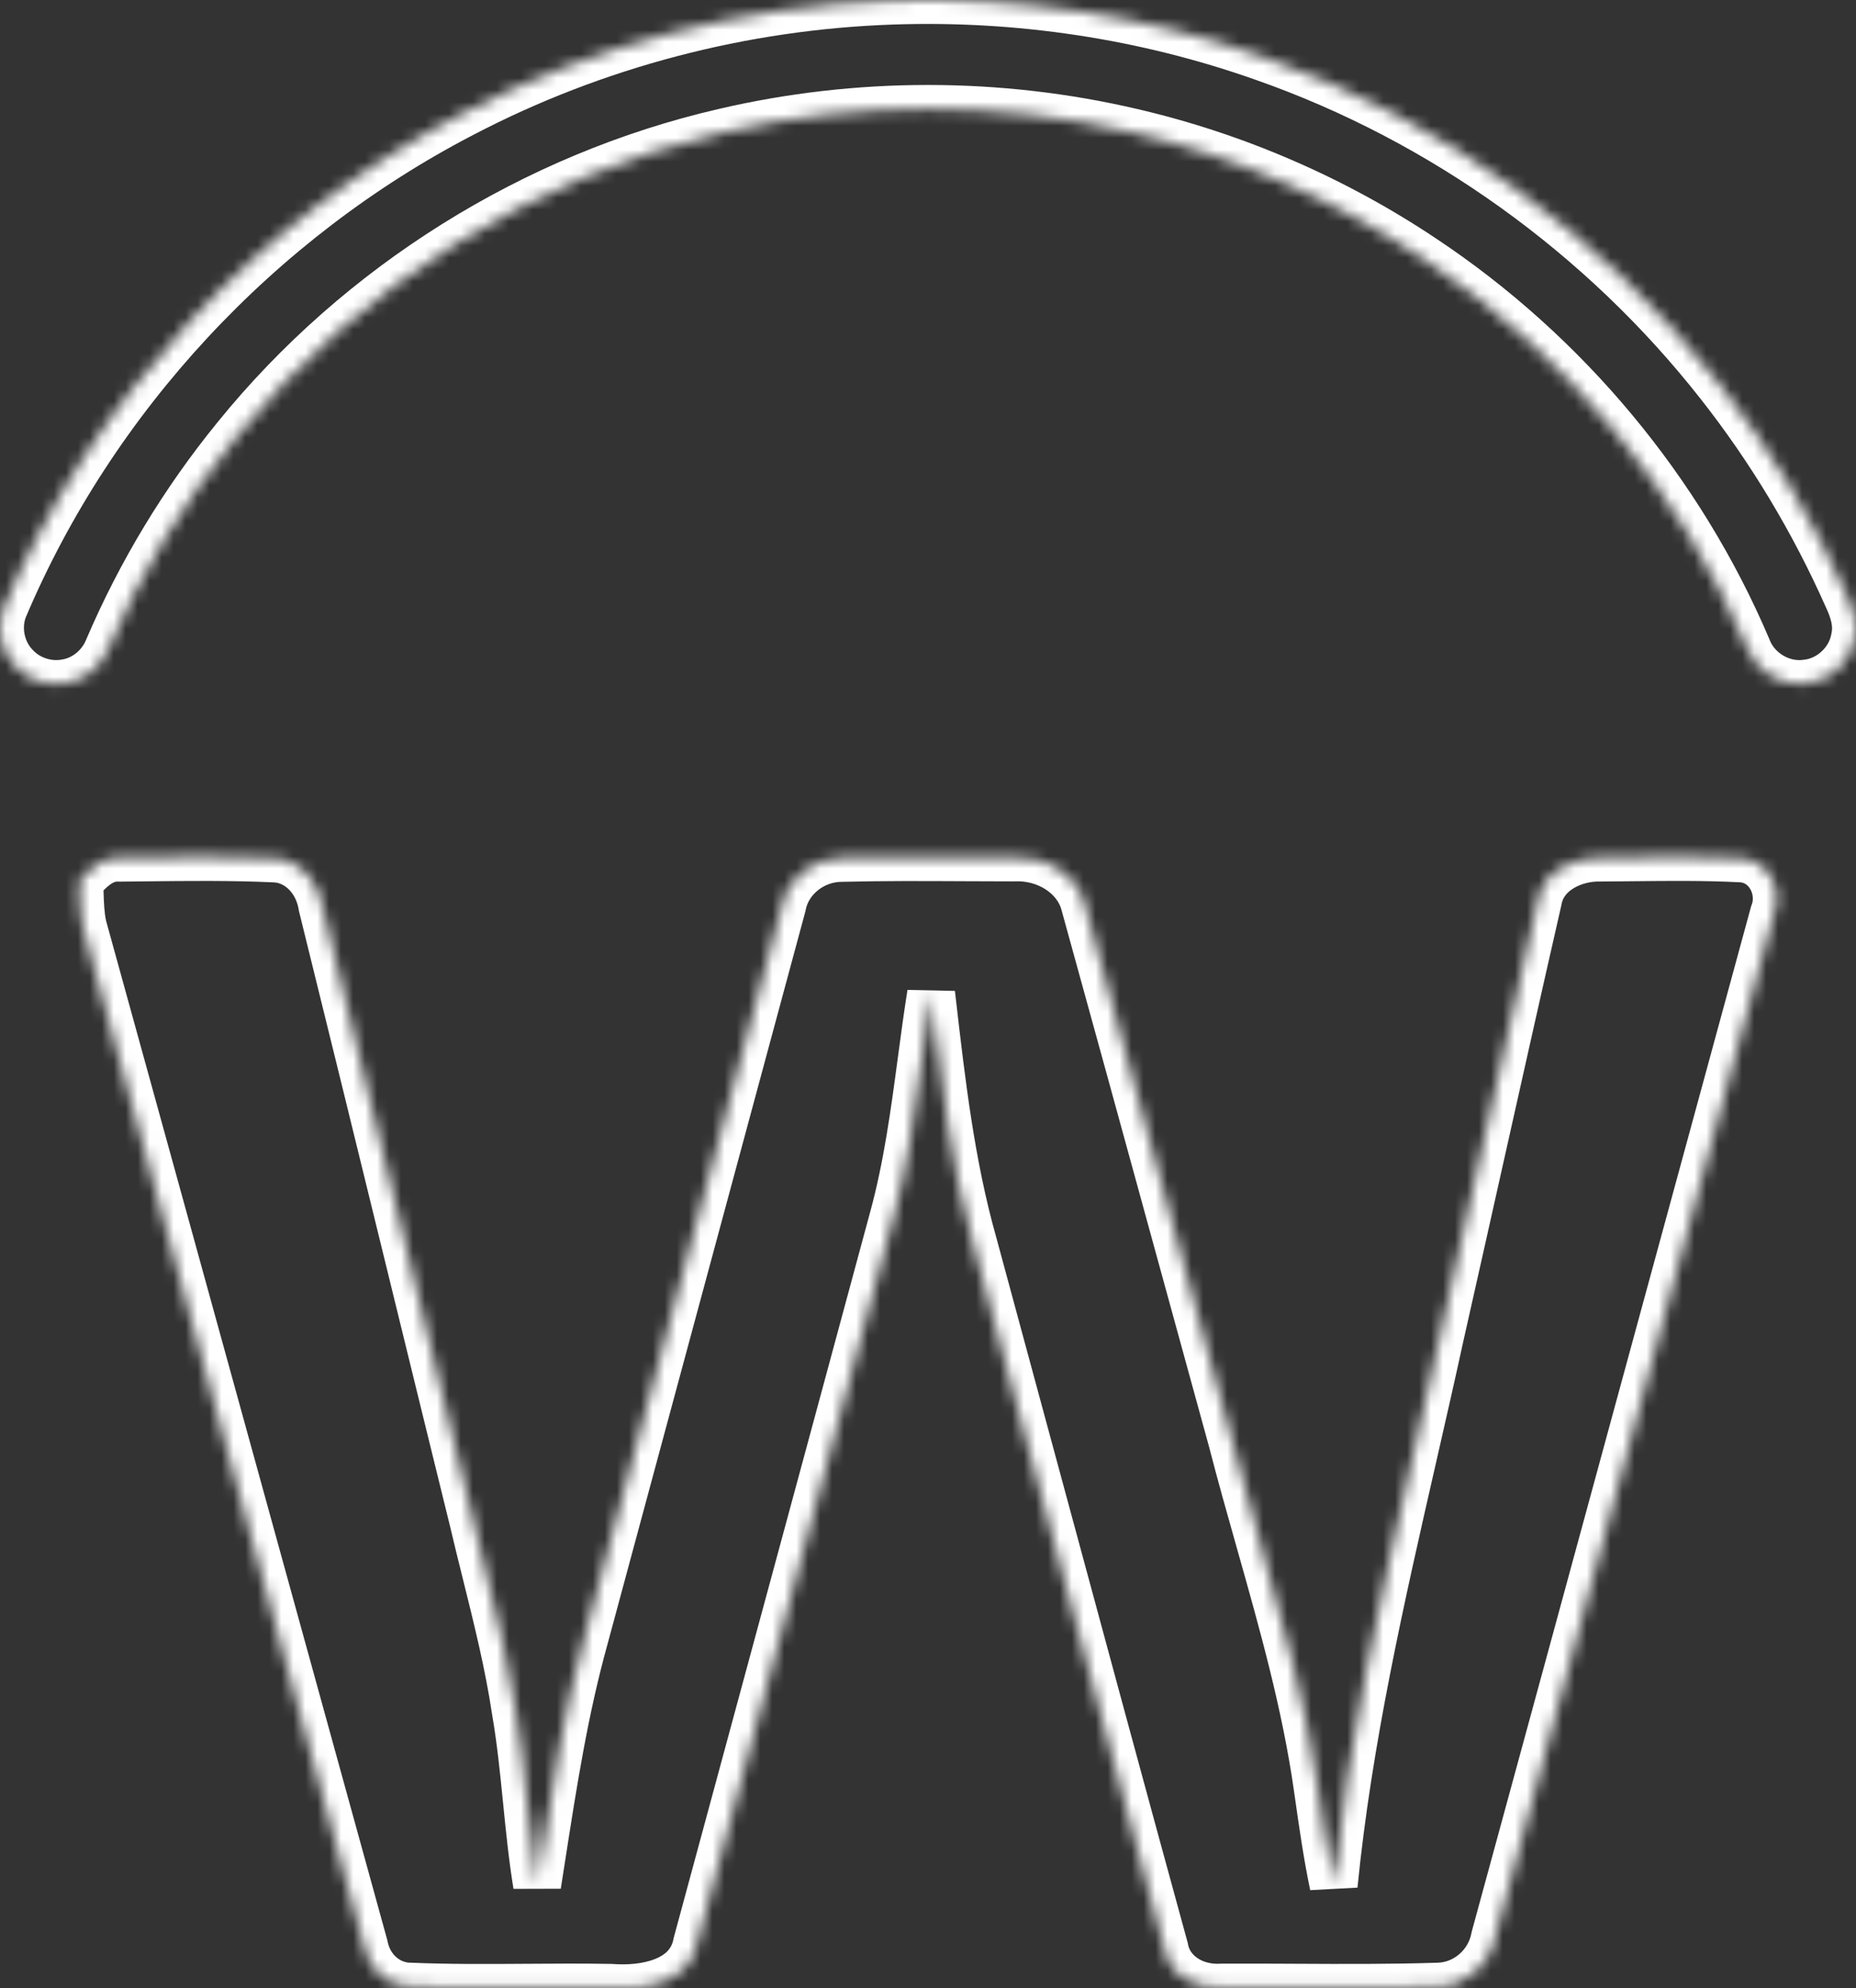 <svg width="155" height="166" viewBox="0 0 155 166" fill="none" xmlns="http://www.w3.org/2000/svg">
<rect x="0" y="0" width="155" height="166" fill="#333333" stroke="none"/>
<g clip-path="url(#clip0_101_120)">
<mask id="path-1-inside-1_101_120" fill="white">
<path fill-rule="evenodd" clip-rule="evenodd" d="M105.559 4.789C95.637 1.27 85.049 -0.311 74.529 0.051C62.046 0.472 49.662 3.703 38.591 9.494C21.593 18.317 7.768 33.138 0.302 50.782C-0.342 52.422 0.066 54.419 1.314 55.668C2.372 56.798 4.025 57.322 5.543 57.029C7.117 56.771 8.466 55.616 9.053 54.144C11.766 47.808 15.364 41.853 19.723 36.51C30.002 23.83 44.577 14.705 60.494 11.041C71.642 8.443 83.377 8.443 94.522 11.049C103.166 13.058 111.439 16.645 118.815 21.572C130.748 29.498 140.314 40.949 145.919 54.132C146.656 56.08 148.794 57.37 150.862 57.068C152.853 56.87 154.585 55.238 154.912 53.264C155.18 52.088 154.795 50.902 154.295 49.847C151.477 43.504 147.88 37.509 143.586 32.055C133.825 19.623 120.485 10.026 105.559 4.789ZM9.997 71.607C8.528 71.502 7.497 72.589 6.616 73.593C6.63 73.888 6.639 74.184 6.648 74.48C6.677 75.436 6.706 76.397 6.913 77.343C11.335 93.334 15.746 109.332 20.158 125.329C23.572 137.709 26.986 150.09 30.405 162.467C30.763 164.332 32.295 165.869 34.283 165.863C37.528 165.996 40.774 165.974 44.022 165.953C46.357 165.937 48.693 165.921 51.029 165.963C53.829 166.177 57.593 165.524 58.209 162.254C60.191 154.932 62.175 147.608 64.16 140.285C67.647 127.418 71.133 114.551 74.607 101.687C75.785 97.374 76.376 92.956 76.968 88.543C77.218 86.678 77.467 84.813 77.761 82.958C77.785 83.163 77.808 83.369 77.832 83.575C78.617 90.386 79.407 97.241 81.278 103.862C83.148 110.742 85.01 117.625 86.871 124.508C90.315 137.236 93.758 149.964 97.246 162.678C97.626 164.928 99.902 166.074 102.054 165.941C104.109 165.931 106.165 165.941 108.221 165.951C112.175 165.971 116.13 165.991 120.079 165.863C122.428 165.826 124.431 164.042 124.849 161.759C128.898 146.925 132.94 132.085 136.981 117.247C140.7 103.59 144.419 89.934 148.145 76.283C148.954 74.249 147.634 71.727 145.336 71.66C142.337 71.509 139.331 71.541 136.326 71.573C135.454 71.583 134.583 71.592 133.713 71.597C131.431 71.529 128.839 72.752 128.431 75.184C126.783 82.404 125.167 89.629 123.551 96.853C122.457 101.742 121.363 106.632 120.26 111.519C119.523 114.903 118.751 118.282 117.979 121.662C115.28 133.481 112.578 145.312 111.376 157.396C110.839 154.828 110.47 152.237 110.102 149.65L110.043 149.237C109.049 142.247 107.13 135.463 105.212 128.683C104.416 125.868 103.621 123.055 102.891 120.227C101.264 114.319 99.643 108.408 98.021 102.497C95.558 93.518 93.095 84.539 90.614 75.571C89.995 72.956 87.245 71.465 84.676 71.585C83.291 71.585 81.906 71.578 80.521 71.571C77.112 71.554 73.7 71.537 70.294 71.623C67.952 71.623 65.749 73.276 65.32 75.602C61.022 91.496 56.731 107.391 52.439 123.288C51.223 127.791 50.007 132.294 48.791 136.797C47.133 142.76 46.18 148.884 45.229 154.995C45.106 155.788 44.982 156.581 44.857 157.374C44.475 155.035 44.239 152.682 44.004 150.33C43.752 147.821 43.501 145.312 43.072 142.822C42.489 138.943 41.542 135.138 40.596 131.334C40.232 129.874 39.869 128.413 39.526 126.949C37.718 119.613 35.921 112.273 34.123 104.933C31.733 95.171 29.342 85.409 26.926 75.655C26.607 73.638 25.103 71.732 22.919 71.669C19.279 71.502 15.627 71.544 11.981 71.585C11.32 71.593 10.658 71.6 9.997 71.607Z"/>
</mask>
<path d="M74.529 0.051L74.597 2.049L74.598 2.049L74.529 0.051ZM105.559 4.789L104.89 6.674L104.897 6.676L105.559 4.789ZM38.591 9.494L39.512 11.269L39.518 11.266L38.591 9.494ZM0.302 50.782L-1.54 50.002L-1.551 50.027L-1.56 50.051L0.302 50.782ZM1.314 55.668L2.774 54.301L2.752 54.278L2.729 54.255L1.314 55.668ZM5.543 57.029L5.219 55.056L5.191 55.06L5.164 55.065L5.543 57.029ZM9.053 54.144L7.214 53.357L7.204 53.38L7.195 53.403L9.053 54.144ZM19.723 36.51L21.272 37.774L21.276 37.77L19.723 36.51ZM60.494 11.041L60.942 12.99L60.948 12.989L60.494 11.041ZM94.522 11.049L94.067 12.997L94.07 12.997L94.522 11.049ZM118.815 21.572L117.705 23.235L117.709 23.238L118.815 21.572ZM145.919 54.132L147.789 53.424L147.775 53.387L147.76 53.35L145.919 54.132ZM150.862 57.068L150.665 55.078L150.619 55.082L150.573 55.089L150.862 57.068ZM154.912 53.264L152.962 52.821L152.949 52.878L152.939 52.937L154.912 53.264ZM154.295 49.847L152.468 50.659L152.477 50.681L152.488 50.703L154.295 49.847ZM143.586 32.055L142.013 33.29L142.015 33.292L143.586 32.055ZM6.616 73.593L5.113 72.273L4.579 72.881L4.618 73.689L6.616 73.593ZM9.997 71.607L9.856 73.602L9.936 73.607L10.016 73.606L9.997 71.607ZM6.648 74.48L4.649 74.54L4.649 74.54L6.648 74.48ZM6.913 77.343L4.959 77.772L4.971 77.824L4.985 77.876L6.913 77.343ZM20.158 125.329L18.23 125.861L18.23 125.861L20.158 125.329ZM30.405 162.467L32.37 162.091L32.355 162.012L32.333 161.935L30.405 162.467ZM34.283 165.863L34.365 163.864L34.321 163.863L34.277 163.863L34.283 165.863ZM44.022 165.953L44.008 163.953L44.008 163.953L44.022 165.953ZM51.029 165.963L51.181 163.969L51.123 163.965L51.065 163.964L51.029 165.963ZM58.209 162.254L56.278 161.732L56.258 161.807L56.243 161.884L58.209 162.254ZM64.16 140.285L66.09 140.808L66.09 140.808L64.16 140.285ZM74.607 101.687L72.678 101.16L72.676 101.166L74.607 101.687ZM76.968 88.543L78.95 88.808L78.95 88.808L76.968 88.543ZM77.761 82.958L79.748 82.728L75.786 82.645L77.761 82.958ZM77.832 83.575L75.845 83.804L75.845 83.804L77.832 83.575ZM81.278 103.862L83.209 103.337L83.206 103.327L83.203 103.318L81.278 103.862ZM86.871 124.508L88.802 123.985L88.802 123.985L86.871 124.508ZM97.246 162.678L99.219 162.345L99.202 162.246L99.175 162.149L97.246 162.678ZM102.054 165.941L102.044 163.941L101.987 163.941L101.931 163.945L102.054 165.941ZM108.221 165.951L108.211 167.951L108.211 167.951L108.221 165.951ZM120.079 165.863L120.048 163.863L120.031 163.863L120.015 163.864L120.079 165.863ZM124.849 161.759L122.919 161.232L122.897 161.315L122.881 161.399L124.849 161.759ZM136.981 117.247L138.911 117.772L138.911 117.772L136.981 117.247ZM148.145 76.283L146.287 75.544L146.245 75.648L146.216 75.756L148.145 76.283ZM145.336 71.66L145.235 73.658L145.256 73.659L145.278 73.659L145.336 71.66ZM136.326 71.573L136.347 73.573L136.347 73.573L136.326 71.573ZM133.713 71.597L133.653 73.596L133.688 73.597L133.724 73.597L133.713 71.597ZM128.431 75.184L130.381 75.629L130.394 75.572L130.404 75.515L128.431 75.184ZM123.551 96.853L121.599 96.416L121.599 96.416L123.551 96.853ZM120.26 111.519L118.309 111.078L118.307 111.086L118.305 111.093L120.26 111.519ZM117.979 121.662L116.03 121.216L116.03 121.216L117.979 121.662ZM111.376 157.396L109.418 157.805L113.366 157.594L111.376 157.396ZM110.102 149.65L112.082 149.369L112.082 149.368L110.102 149.65ZM110.043 149.237L108.063 149.519L108.063 149.519L110.043 149.237ZM105.212 128.683L107.137 128.138L107.137 128.138L105.212 128.683ZM102.891 120.227L104.828 119.728L104.824 119.712L104.819 119.696L102.891 120.227ZM98.021 102.497L96.093 103.026L96.093 103.026L98.021 102.497ZM90.614 75.571L88.667 76.031L88.676 76.068L88.686 76.104L90.614 75.571ZM84.676 71.585V73.585H84.722L84.769 73.583L84.676 71.585ZM80.521 71.571L80.531 69.571L80.531 69.571L80.521 71.571ZM70.294 71.623V73.623H70.319L70.344 73.622L70.294 71.623ZM65.32 75.602L67.25 76.124L67.272 76.045L67.286 75.965L65.32 75.602ZM52.439 123.288L54.37 123.81L54.37 123.81L52.439 123.288ZM48.791 136.797L50.718 137.333L50.72 137.326L50.722 137.318L48.791 136.797ZM45.229 154.995L43.253 154.687L43.253 154.687L45.229 154.995ZM44.857 157.374L42.883 157.696L46.833 157.685L44.857 157.374ZM44.004 150.33L45.993 150.131L45.993 150.131L44.004 150.33ZM43.072 142.822L41.094 143.119L41.097 143.141L41.101 143.162L43.072 142.822ZM40.596 131.334L38.655 131.817L38.655 131.817L40.596 131.334ZM39.526 126.949L41.474 126.493L41.471 126.482L41.468 126.471L39.526 126.949ZM34.123 104.933L36.066 104.458L36.066 104.458L34.123 104.933ZM26.926 75.655L24.951 75.968L24.964 76.052L24.985 76.136L26.926 75.655ZM22.919 71.669L22.828 73.667L22.845 73.668L22.862 73.668L22.919 71.669ZM11.981 71.585L12.004 73.585L12.004 73.585L11.981 71.585ZM74.598 2.049C84.874 1.696 95.211 3.241 104.89 6.674L106.227 2.904C96.063 -0.701 85.224 -2.319 74.46 -1.948L74.598 2.049ZM39.518 11.266C50.32 5.615 62.41 2.461 74.597 2.049L74.462 -1.948C61.683 -1.517 49.004 1.79 37.664 7.722L39.518 11.266ZM2.143 51.561C9.426 34.353 22.922 19.88 39.512 11.269L37.67 7.719C20.264 16.753 6.11 31.924 -1.54 50.002L2.143 51.561ZM2.729 54.255C2.047 53.572 1.808 52.418 2.163 51.512L-1.56 50.051C-2.492 52.425 -1.915 55.265 -0.101 57.081L2.729 54.255ZM5.164 55.065C4.31 55.23 3.355 54.921 2.774 54.301L-0.145 57.035C1.39 58.675 3.74 59.414 5.922 58.993L5.164 55.065ZM7.195 53.403C6.849 54.272 6.051 54.919 5.219 55.056L5.867 59.003C8.182 58.623 10.083 56.961 10.91 54.885L7.195 53.403ZM18.173 35.246C13.696 40.734 10 46.85 7.214 53.357L10.891 54.931C13.531 48.766 17.033 42.971 21.272 37.774L18.173 35.246ZM60.045 9.092C43.691 12.856 28.728 22.226 18.169 35.251L21.276 37.77C31.276 25.435 45.462 16.553 60.942 12.99L60.045 9.092ZM94.978 9.102C83.533 6.426 71.487 6.426 60.04 9.093L60.948 12.989C71.797 10.461 83.221 10.461 94.067 12.997L94.978 9.102ZM119.926 19.909C112.35 14.849 103.854 11.165 94.975 9.101L94.07 12.997C102.477 14.951 110.528 18.442 117.705 23.235L119.926 19.909ZM147.76 53.35C142 39.803 132.177 28.047 119.922 19.906L117.709 23.238C129.319 30.95 138.628 42.096 144.078 54.915L147.76 53.35ZM150.573 55.089C149.454 55.252 148.202 54.514 147.789 53.424L144.049 54.84C145.111 57.647 148.133 59.487 151.151 59.047L150.573 55.089ZM152.939 52.937C152.759 54.026 151.75 54.97 150.665 55.078L151.059 59.058C153.957 58.771 156.411 56.451 156.885 53.592L152.939 52.937ZM152.488 50.703C152.941 51.661 153.075 52.326 152.962 52.821L156.863 53.708C157.285 51.85 156.649 50.143 156.103 48.991L152.488 50.703ZM142.015 33.292C146.204 38.613 149.715 44.465 152.468 50.659L156.123 49.034C153.238 42.542 149.556 36.404 145.158 30.818L142.015 33.292ZM104.897 6.676C119.46 11.786 132.485 21.155 142.013 33.29L145.159 30.82C135.165 18.091 121.51 8.266 106.221 2.902L104.897 6.676ZM8.118 74.913C8.564 74.405 8.9 74.055 9.229 73.825C9.517 73.625 9.696 73.59 9.856 73.602L10.139 69.612C7.544 69.427 5.886 71.393 5.113 72.273L8.118 74.913ZM8.647 74.42C8.638 74.127 8.629 73.813 8.613 73.497L4.618 73.689C4.631 73.963 4.64 74.241 4.649 74.54L8.647 74.42ZM8.867 76.915C8.706 76.181 8.677 75.407 8.647 74.42L4.649 74.54C4.677 75.466 4.705 76.614 4.959 77.772L8.867 76.915ZM22.086 124.797C17.674 108.8 13.263 92.802 8.841 76.81L4.985 77.876C9.407 93.867 13.818 109.863 18.23 125.861L22.086 124.797ZM32.333 161.935C28.914 149.558 25.5 137.178 22.086 124.797L18.23 125.861C21.644 138.241 25.059 150.622 28.478 163L32.333 161.935ZM34.277 163.863C33.419 163.865 32.58 163.186 32.37 162.091L28.441 162.844C28.946 165.477 31.172 167.872 34.289 167.863L34.277 163.863ZM44.008 163.953C40.753 163.975 37.554 163.996 34.365 163.864L34.2 167.861C37.501 167.997 40.796 167.974 44.035 167.953L44.008 163.953ZM51.065 163.964C48.7 163.921 46.34 163.937 44.008 163.953L44.035 167.953C46.375 167.937 48.686 167.921 50.993 167.963L51.065 163.964ZM56.243 161.884C56.095 162.671 55.615 163.192 54.698 163.557C53.713 163.95 52.406 164.062 51.181 163.969L50.877 167.958C52.452 168.078 54.428 167.971 56.179 167.273C57.997 166.548 59.707 165.107 60.174 162.624L56.243 161.884ZM62.23 139.761C60.245 147.085 58.261 154.409 56.278 161.732L60.139 162.777C62.121 155.454 64.106 148.131 66.09 140.808L62.23 139.761ZM72.676 101.166C69.203 114.028 65.716 126.894 62.23 139.761L66.09 140.808C69.577 127.941 73.064 115.073 76.538 102.209L72.676 101.166ZM74.985 88.277C74.391 92.713 73.814 96.997 72.678 101.16L76.537 102.214C77.755 97.75 78.362 93.2 78.95 88.808L74.985 88.277ZM75.786 82.645C75.487 84.528 75.235 86.416 74.985 88.277L78.95 88.808C79.2 86.939 79.447 85.099 79.737 83.271L75.786 82.645ZM79.819 83.346C79.795 83.14 79.772 82.934 79.748 82.728L75.774 83.187C75.798 83.392 75.822 83.598 75.845 83.804L79.819 83.346ZM83.203 103.318C81.383 96.878 80.607 90.184 79.819 83.346L75.845 83.804C76.627 90.588 77.432 97.605 79.354 104.406L83.203 103.318ZM88.802 123.985C86.94 117.103 85.078 110.219 83.209 103.337L79.348 104.386C81.217 111.265 83.079 118.147 84.941 125.03L88.802 123.985ZM99.175 162.149C95.688 149.439 92.246 136.714 88.802 123.985L84.941 125.03C88.384 137.758 91.828 150.489 95.318 163.207L99.175 162.149ZM101.931 163.945C100.366 164.041 99.365 163.209 99.219 162.345L95.274 163.011C95.888 166.646 99.438 168.106 102.177 167.937L101.931 163.945ZM108.231 163.951C106.176 163.941 104.11 163.931 102.044 163.941L102.064 167.941C104.107 167.931 106.153 167.941 108.211 167.951L108.231 163.951ZM120.015 163.864C116.108 163.99 112.191 163.971 108.231 163.951L108.211 167.951C112.158 167.971 116.151 167.991 120.144 167.862L120.015 163.864ZM122.881 161.399C122.627 162.788 121.399 163.842 120.048 163.863L120.111 167.863C123.457 167.81 126.235 165.297 126.816 162.119L122.881 161.399ZM135.051 116.721C131.01 131.56 126.969 146.399 122.919 161.232L126.778 162.286C130.828 147.451 134.87 132.611 138.911 117.772L135.051 116.721ZM146.216 75.756C142.49 89.409 138.771 103.065 135.051 116.721L138.911 117.772C142.63 104.116 146.349 90.46 150.074 76.809L146.216 75.756ZM145.278 73.659C145.642 73.67 145.956 73.858 146.174 74.234C146.406 74.636 146.449 75.135 146.287 75.544L150.003 77.022C151.224 73.951 149.342 69.775 145.393 69.661L145.278 73.659ZM136.347 73.573C139.363 73.541 142.308 73.51 145.235 73.658L145.437 69.663C142.367 69.508 139.299 69.541 136.304 69.573L136.347 73.573ZM133.724 73.597C134.601 73.592 135.477 73.583 136.347 73.573L136.304 69.573C135.432 69.583 134.566 69.592 133.701 69.597L133.724 73.597ZM130.404 75.515C130.493 74.984 130.815 74.524 131.412 74.16C132.034 73.78 132.862 73.572 133.653 73.596L133.772 69.598C132.281 69.553 130.673 69.924 129.326 70.746C127.955 71.584 126.778 72.952 126.459 74.853L130.404 75.515ZM125.502 97.289C127.118 90.065 128.734 82.844 130.381 75.629L126.482 74.739C124.832 81.964 123.215 89.193 121.599 96.416L125.502 97.289ZM122.211 111.959C123.315 107.07 124.409 102.179 125.502 97.289L121.599 96.416C120.505 101.306 119.412 106.193 118.309 111.078L122.211 111.959ZM119.929 122.107C120.701 118.729 121.475 115.34 122.214 111.944L118.305 111.093C117.571 114.466 116.802 117.835 116.03 121.216L119.929 122.107ZM113.366 157.594C114.554 145.655 117.225 133.947 119.929 122.107L116.03 121.216C113.335 133.015 110.602 144.968 109.386 157.198L113.366 157.594ZM108.122 149.932C108.489 152.508 108.866 155.163 109.418 157.805L113.334 156.987C112.812 154.493 112.452 151.965 112.082 149.369L108.122 149.932ZM108.063 149.519L108.122 149.933L112.082 149.368L112.023 148.955L108.063 149.519ZM103.288 129.227C105.212 136.029 107.091 142.684 108.063 149.519L112.023 148.955C111.007 141.81 109.048 134.897 107.137 128.138L103.288 129.227ZM100.955 120.727C101.691 123.581 102.493 126.417 103.288 129.227L107.137 128.138C106.34 125.32 105.551 122.529 104.828 119.728L100.955 120.727ZM96.093 103.026C97.714 108.937 99.336 114.848 100.963 120.758L104.819 119.696C103.193 113.789 101.572 107.879 99.95 101.968L96.093 103.026ZM88.686 76.104C91.167 85.07 93.629 94.046 96.093 103.026L99.95 101.968C97.487 92.989 95.023 84.008 92.541 75.037L88.686 76.104ZM84.769 73.583C86.68 73.493 88.333 74.62 88.667 76.031L92.56 75.11C91.656 71.293 87.81 69.436 84.582 69.587L84.769 73.583ZM80.511 73.571C81.895 73.578 83.285 73.585 84.676 73.585V69.585C83.297 69.585 81.917 69.578 80.531 69.571L80.511 73.571ZM70.344 73.622C73.716 73.537 77.097 73.554 80.511 73.571L80.531 69.571C77.126 69.554 73.685 69.537 70.243 69.624L70.344 73.622ZM67.286 75.965C67.523 74.684 68.816 73.623 70.294 73.623V69.623C67.089 69.623 63.975 71.868 63.353 75.239L67.286 75.965ZM54.37 123.81C58.661 107.912 62.953 92.017 67.25 76.124L63.389 75.08C59.091 90.974 54.8 106.87 50.508 122.767L54.37 123.81ZM50.722 137.318C51.938 132.815 53.154 128.312 54.37 123.81L50.508 122.767C49.292 127.27 48.077 131.773 46.861 136.276L50.722 137.318ZM47.205 155.302C48.159 149.172 49.096 143.165 50.718 137.333L46.865 136.261C45.17 142.356 44.201 148.596 43.253 154.687L47.205 155.302ZM46.833 157.685C46.958 156.89 47.082 156.095 47.205 155.302L43.253 154.687C43.129 155.481 43.006 156.272 42.882 157.062L46.833 157.685ZM42.013 150.529C42.248 152.872 42.489 155.287 42.883 157.696L46.831 157.051C46.461 154.784 46.23 152.493 45.993 150.131L42.013 150.529ZM41.101 143.162C41.516 145.57 41.761 148.008 42.013 150.529L45.993 150.131C45.743 147.633 45.486 145.054 45.042 142.483L41.101 143.162ZM38.655 131.817C39.605 135.636 40.528 139.349 41.094 143.119L45.049 142.526C44.451 138.536 43.479 134.639 42.537 130.851L38.655 131.817ZM37.579 127.405C37.925 128.885 38.292 130.359 38.655 131.817L42.537 130.851C42.173 129.388 41.813 127.942 41.474 126.493L37.579 127.405ZM32.181 105.409C33.978 112.749 35.776 120.09 37.584 127.428L41.468 126.471C39.661 119.136 37.863 111.798 36.066 104.458L32.181 105.409ZM24.985 76.136C27.4 85.887 29.79 95.647 32.181 105.409L36.066 104.458C33.675 94.696 31.284 84.931 28.868 75.174L24.985 76.136ZM22.862 73.668C23.767 73.694 24.726 74.548 24.951 75.968L28.902 75.343C28.488 72.727 26.439 69.769 22.977 69.67L22.862 73.668ZM12.004 73.585C15.66 73.543 19.254 73.503 22.828 73.667L23.011 69.671C19.304 69.501 15.595 69.544 11.959 69.585L12.004 73.585ZM10.016 73.606C10.68 73.6 11.343 73.593 12.004 73.585L11.959 69.585C11.297 69.593 10.637 69.6 9.978 69.607L10.016 73.606Z" fill="white" mask="url(#path-1-inside-1_101_120)"/>
</g>
<defs>
<clipPath id="clip0_101_120">
<rect width="155" height="166" fill="white"/>
</clipPath>
</defs>
</svg>
